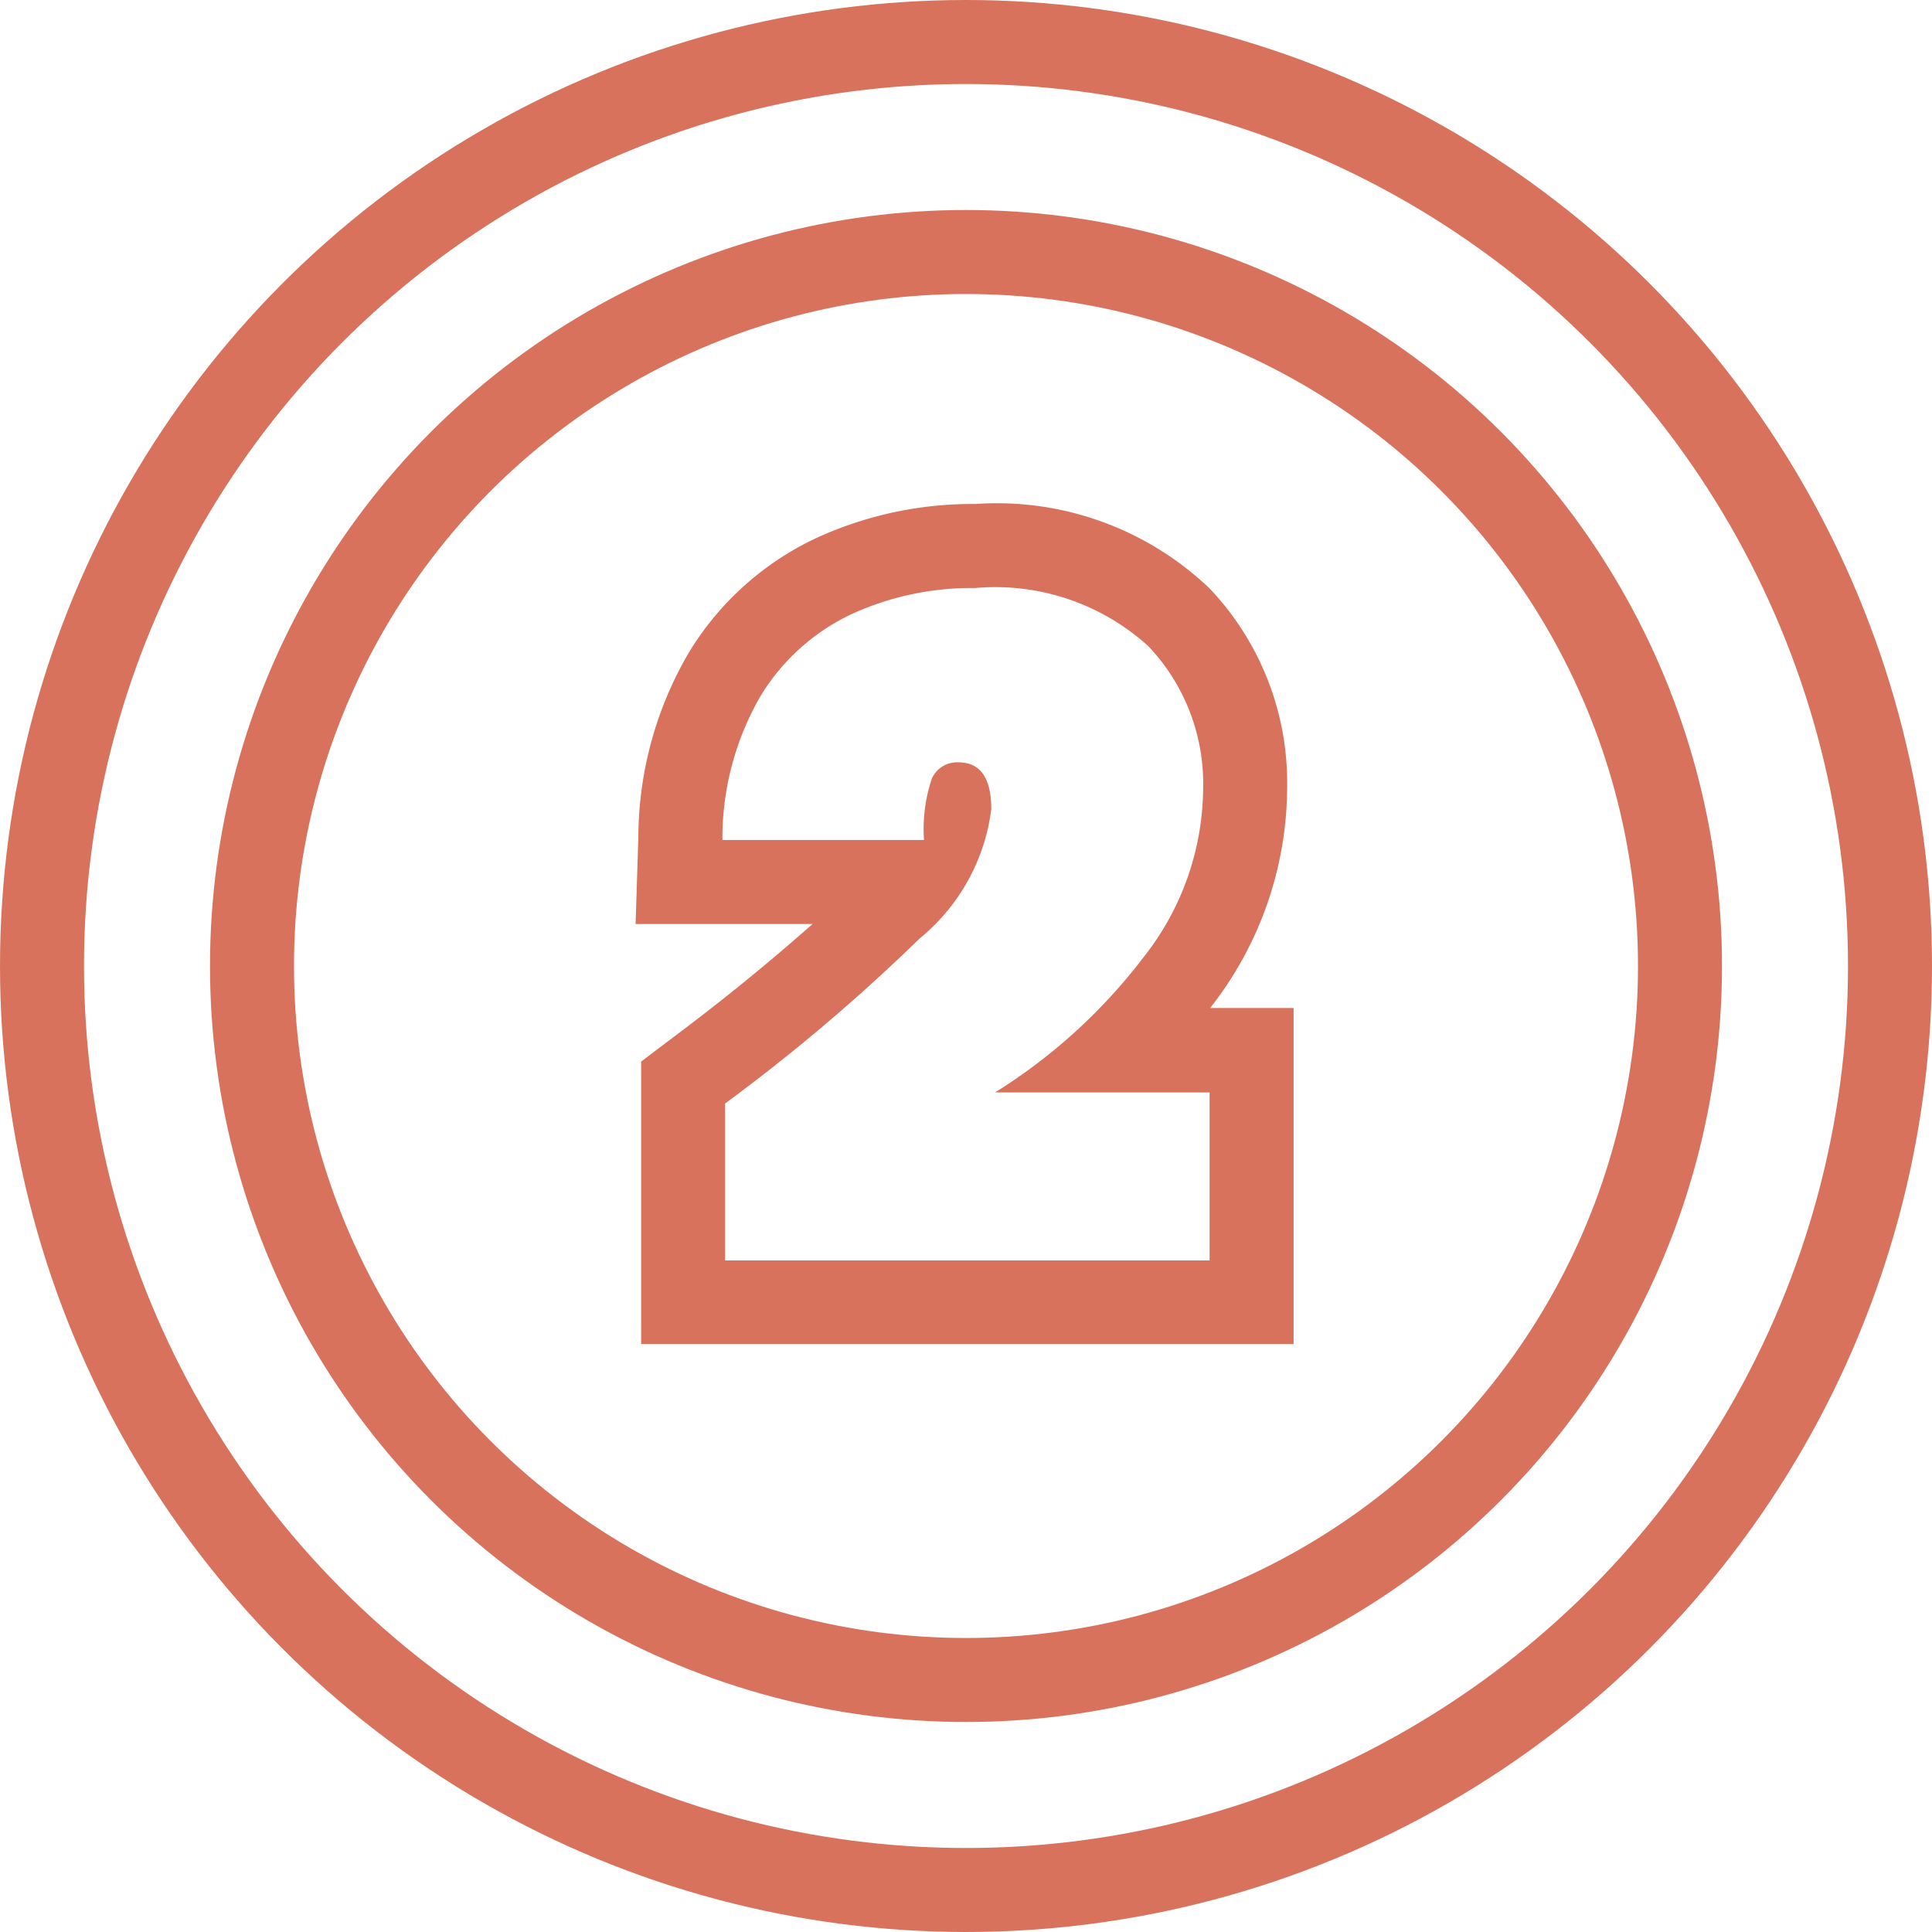 <svg xmlns="http://www.w3.org/2000/svg" viewBox="0 0 46 46"><g transform="translate(1 1)" fill="none" fill-rule="evenodd"><circle stroke="#D9725C" stroke-width="2" cx="22" cy="22" r="22"/><circle stroke="#D9725C" stroke-width="2" cx="22" cy="22" r="17"/><path d="M22.223 13a5.425 5.425 0 014.117 1.384 4.753 4.753 0 011.306 3.391 6.543 6.543 0 01-1.406 4 13.256 13.256 0 01-3.548 3.235H27.8v4H16.265v-3.737a44.106 44.106 0 004.63-3.927 4.741 4.741 0 001.707-3.08c0-.743-.26-1.114-.781-1.115a.656.656 0 00-.636.39A3.8 3.8 0 0021 19h-4.8a6.768 6.768 0 01.9-3.414 5.061 5.061 0 012.175-1.964A6.876 6.876 0 0122.223 13m0-2a8.9 8.9 0 00-3.791.812 7.049 7.049 0 00-3.026 2.717 8.748 8.748 0 00-1.207 4.41L14.133 21h4.214a52.004 52.004 0 01-3.288 2.675l-.794.6V31H29.8v-8h-1.987l.027-.035a8.528 8.528 0 001.806-5.195 6.719 6.719 0 00-1.846-4.759A7.331 7.331 0 0022.223 11z" fill="#D9725C" fill-rule="nonzero"/></g></svg>